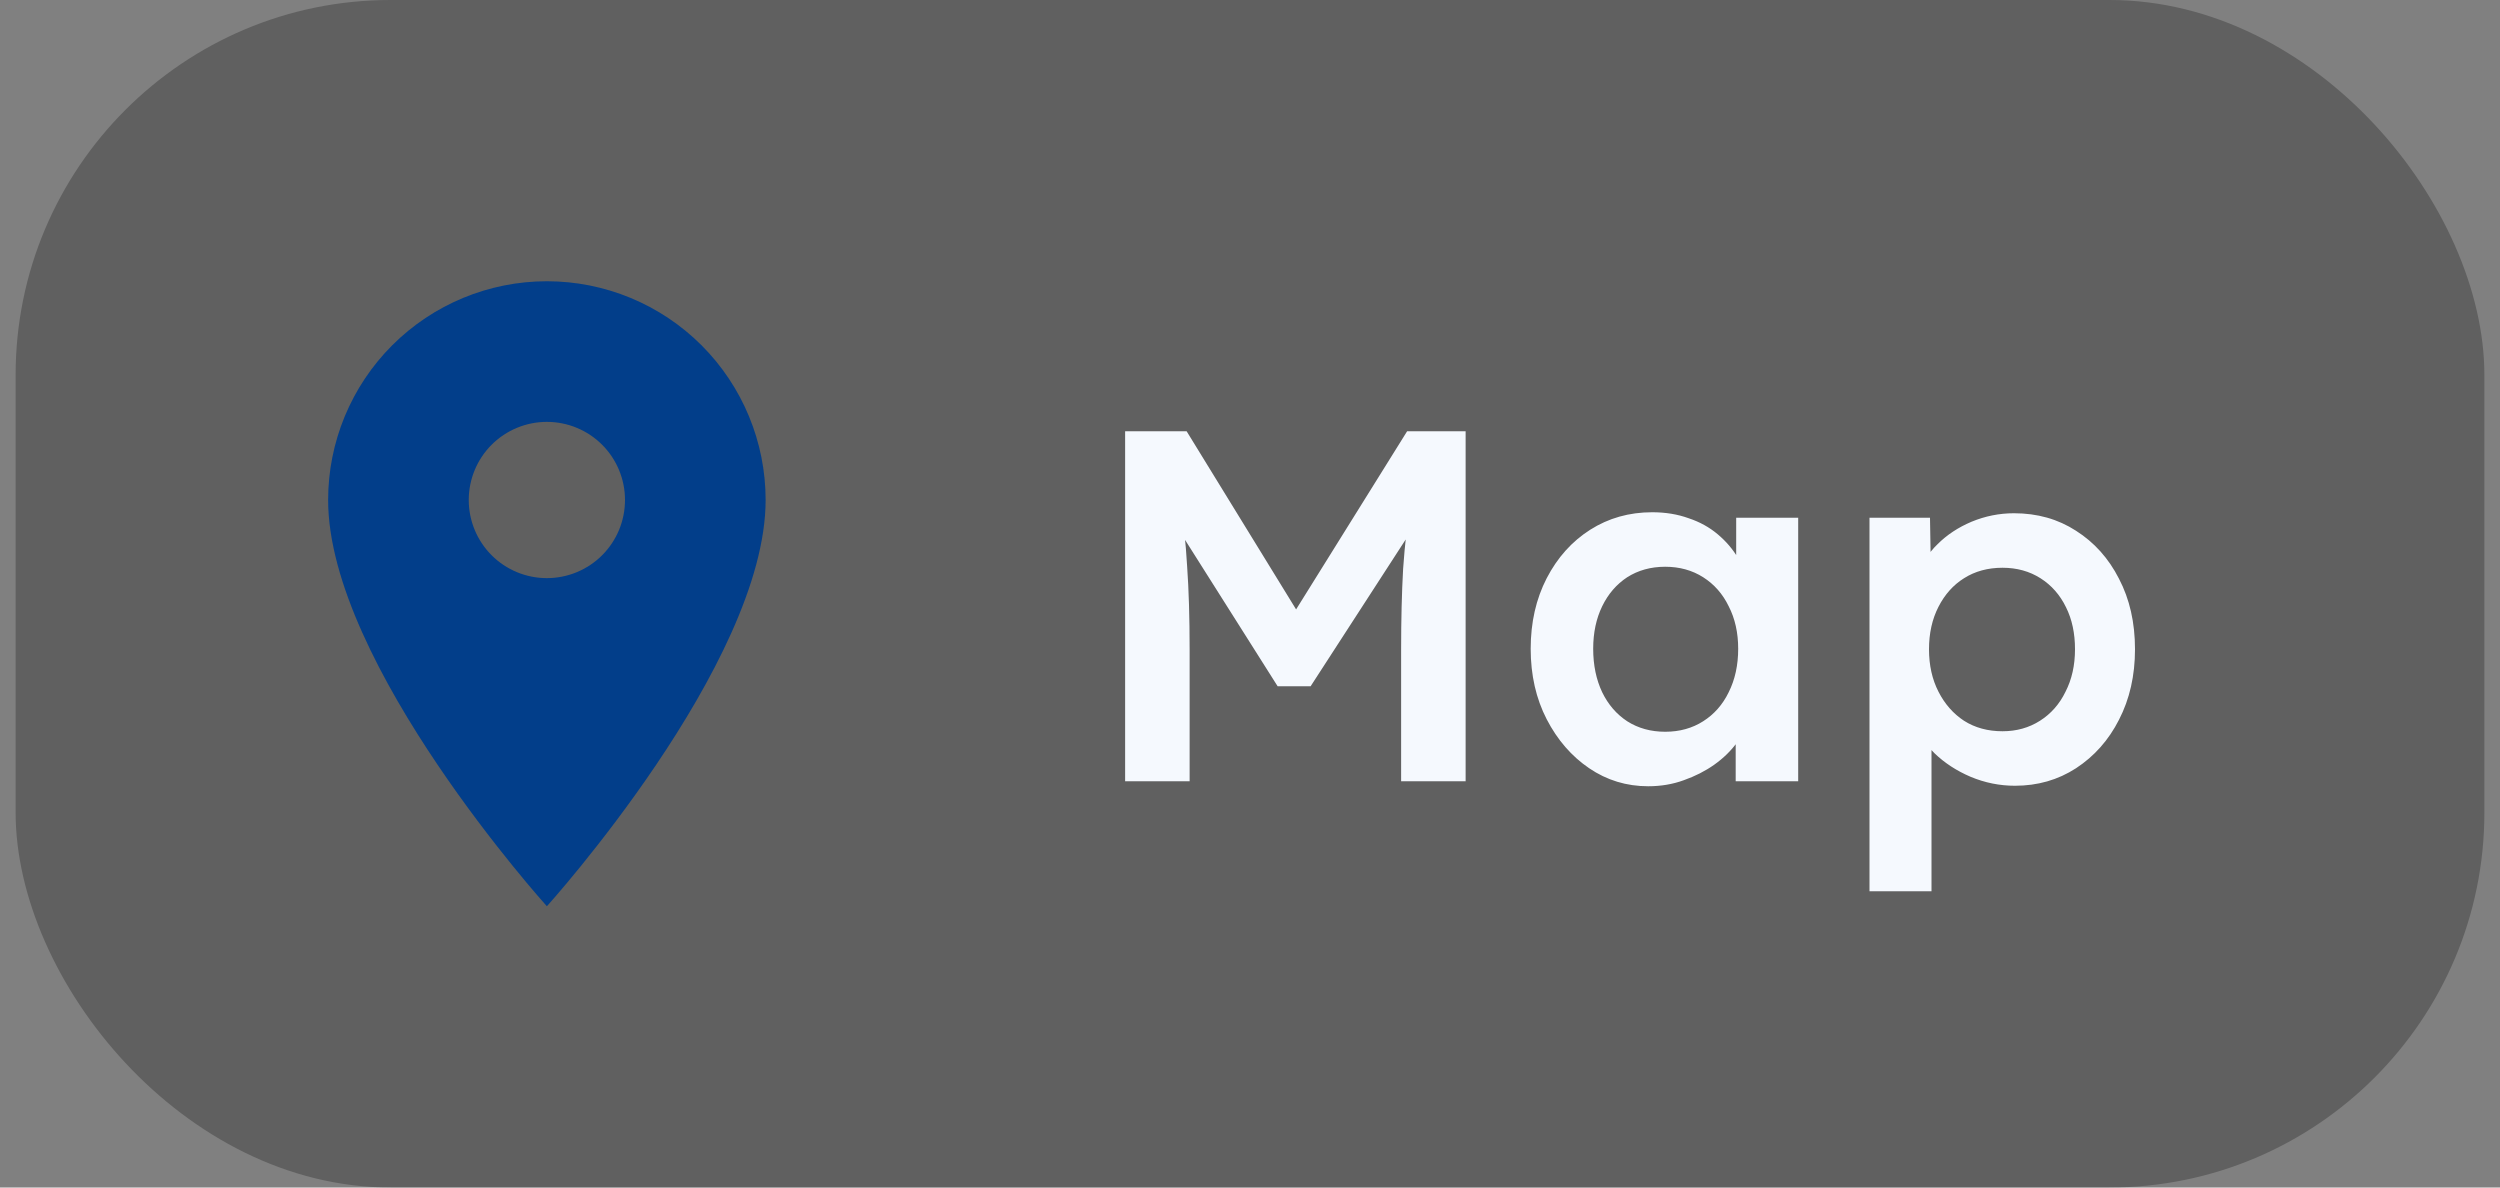 <svg width="80" height="38" viewBox="0 0 80 38" fill="none" xmlns="http://www.w3.org/2000/svg">
<rect x="0" y="0" width="80" height="38" fill="#808080" stroke="none"/>
<rect x="0.5" width="79" height="38" rx="12" fill="black" fill-opacity="0.25"/>
<path d="M17.5 18.5C16.837 18.5 16.201 18.237 15.732 17.768C15.263 17.299 15 16.663 15 16C15 15.337 15.263 14.701 15.732 14.232C16.201 13.763 16.837 13.5 17.5 13.5C18.163 13.5 18.799 13.763 19.268 14.232C19.737 14.701 20 15.337 20 16C20 16.328 19.935 16.653 19.81 16.957C19.684 17.26 19.5 17.536 19.268 17.768C19.036 18 18.76 18.184 18.457 18.31C18.153 18.435 17.828 18.5 17.5 18.5ZM17.5 9C15.643 9 13.863 9.738 12.55 11.05C11.238 12.363 10.5 14.143 10.5 16C10.5 21.25 17.5 29 17.5 29C17.5 29 24.5 21.25 24.5 16C24.5 14.143 23.762 12.363 22.45 11.05C21.137 9.738 19.357 9 17.5 9Z" fill="#023E8A"/>
<path d="M36.004 25V13.8H37.972L42.052 20.44L40.9 20.424L45.028 13.8H46.9V25H44.836V20.792C44.836 19.832 44.857 18.968 44.9 18.2C44.953 17.432 45.039 16.669 45.156 15.912L45.412 16.6L41.94 21.96H40.884L37.524 16.648L37.748 15.912C37.865 16.627 37.945 17.363 37.988 18.12C38.041 18.867 38.068 19.757 38.068 20.792V25H36.004ZM52.742 25.16C52.049 25.16 51.42 24.968 50.854 24.584C50.289 24.2 49.836 23.677 49.494 23.016C49.153 22.355 48.982 21.603 48.982 20.76C48.982 19.917 49.153 19.165 49.494 18.504C49.836 17.843 50.3 17.325 50.886 16.952C51.473 16.579 52.134 16.392 52.87 16.392C53.297 16.392 53.686 16.456 54.038 16.584C54.39 16.701 54.7 16.872 54.966 17.096C55.233 17.32 55.452 17.576 55.622 17.864C55.804 18.152 55.926 18.461 55.99 18.792L55.558 18.68V16.568H57.542V25H55.542V22.984L56.006 22.904C55.932 23.192 55.793 23.475 55.59 23.752C55.398 24.019 55.153 24.259 54.854 24.472C54.566 24.675 54.241 24.84 53.878 24.968C53.526 25.096 53.148 25.16 52.742 25.16ZM53.286 23.416C53.745 23.416 54.15 23.304 54.502 23.08C54.854 22.856 55.126 22.547 55.318 22.152C55.521 21.747 55.622 21.283 55.622 20.76C55.622 20.248 55.521 19.795 55.318 19.4C55.126 19.005 54.854 18.696 54.502 18.472C54.15 18.248 53.745 18.136 53.286 18.136C52.828 18.136 52.422 18.248 52.07 18.472C51.729 18.696 51.462 19.005 51.27 19.4C51.078 19.795 50.982 20.248 50.982 20.76C50.982 21.283 51.078 21.747 51.27 22.152C51.462 22.547 51.729 22.856 52.07 23.08C52.422 23.304 52.828 23.416 53.286 23.416ZM59.824 28.52V16.568H61.76L61.792 18.488L61.456 18.344C61.52 18.013 61.701 17.704 62 17.416C62.298 17.117 62.661 16.877 63.088 16.696C63.525 16.515 63.978 16.424 64.448 16.424C65.195 16.424 65.856 16.611 66.432 16.984C67.019 17.357 67.477 17.869 67.808 18.52C68.149 19.171 68.32 19.923 68.32 20.776C68.32 21.619 68.149 22.371 67.808 23.032C67.477 23.683 67.019 24.2 66.432 24.584C65.856 24.957 65.205 25.144 64.48 25.144C63.989 25.144 63.514 25.048 63.056 24.856C62.608 24.664 62.224 24.413 61.904 24.104C61.594 23.795 61.403 23.469 61.328 23.128L61.808 22.904V28.52H59.824ZM64.08 23.4C64.528 23.4 64.928 23.288 65.28 23.064C65.632 22.84 65.904 22.531 66.096 22.136C66.299 21.741 66.4 21.288 66.4 20.776C66.4 20.264 66.304 19.816 66.112 19.432C65.92 19.037 65.648 18.728 65.296 18.504C64.944 18.28 64.538 18.168 64.08 18.168C63.611 18.168 63.2 18.28 62.848 18.504C62.507 18.717 62.234 19.021 62.032 19.416C61.829 19.811 61.728 20.264 61.728 20.776C61.728 21.288 61.829 21.741 62.032 22.136C62.234 22.531 62.507 22.84 62.848 23.064C63.2 23.288 63.611 23.4 64.08 23.4Z" fill="#F5F9FE"/>
</svg>
